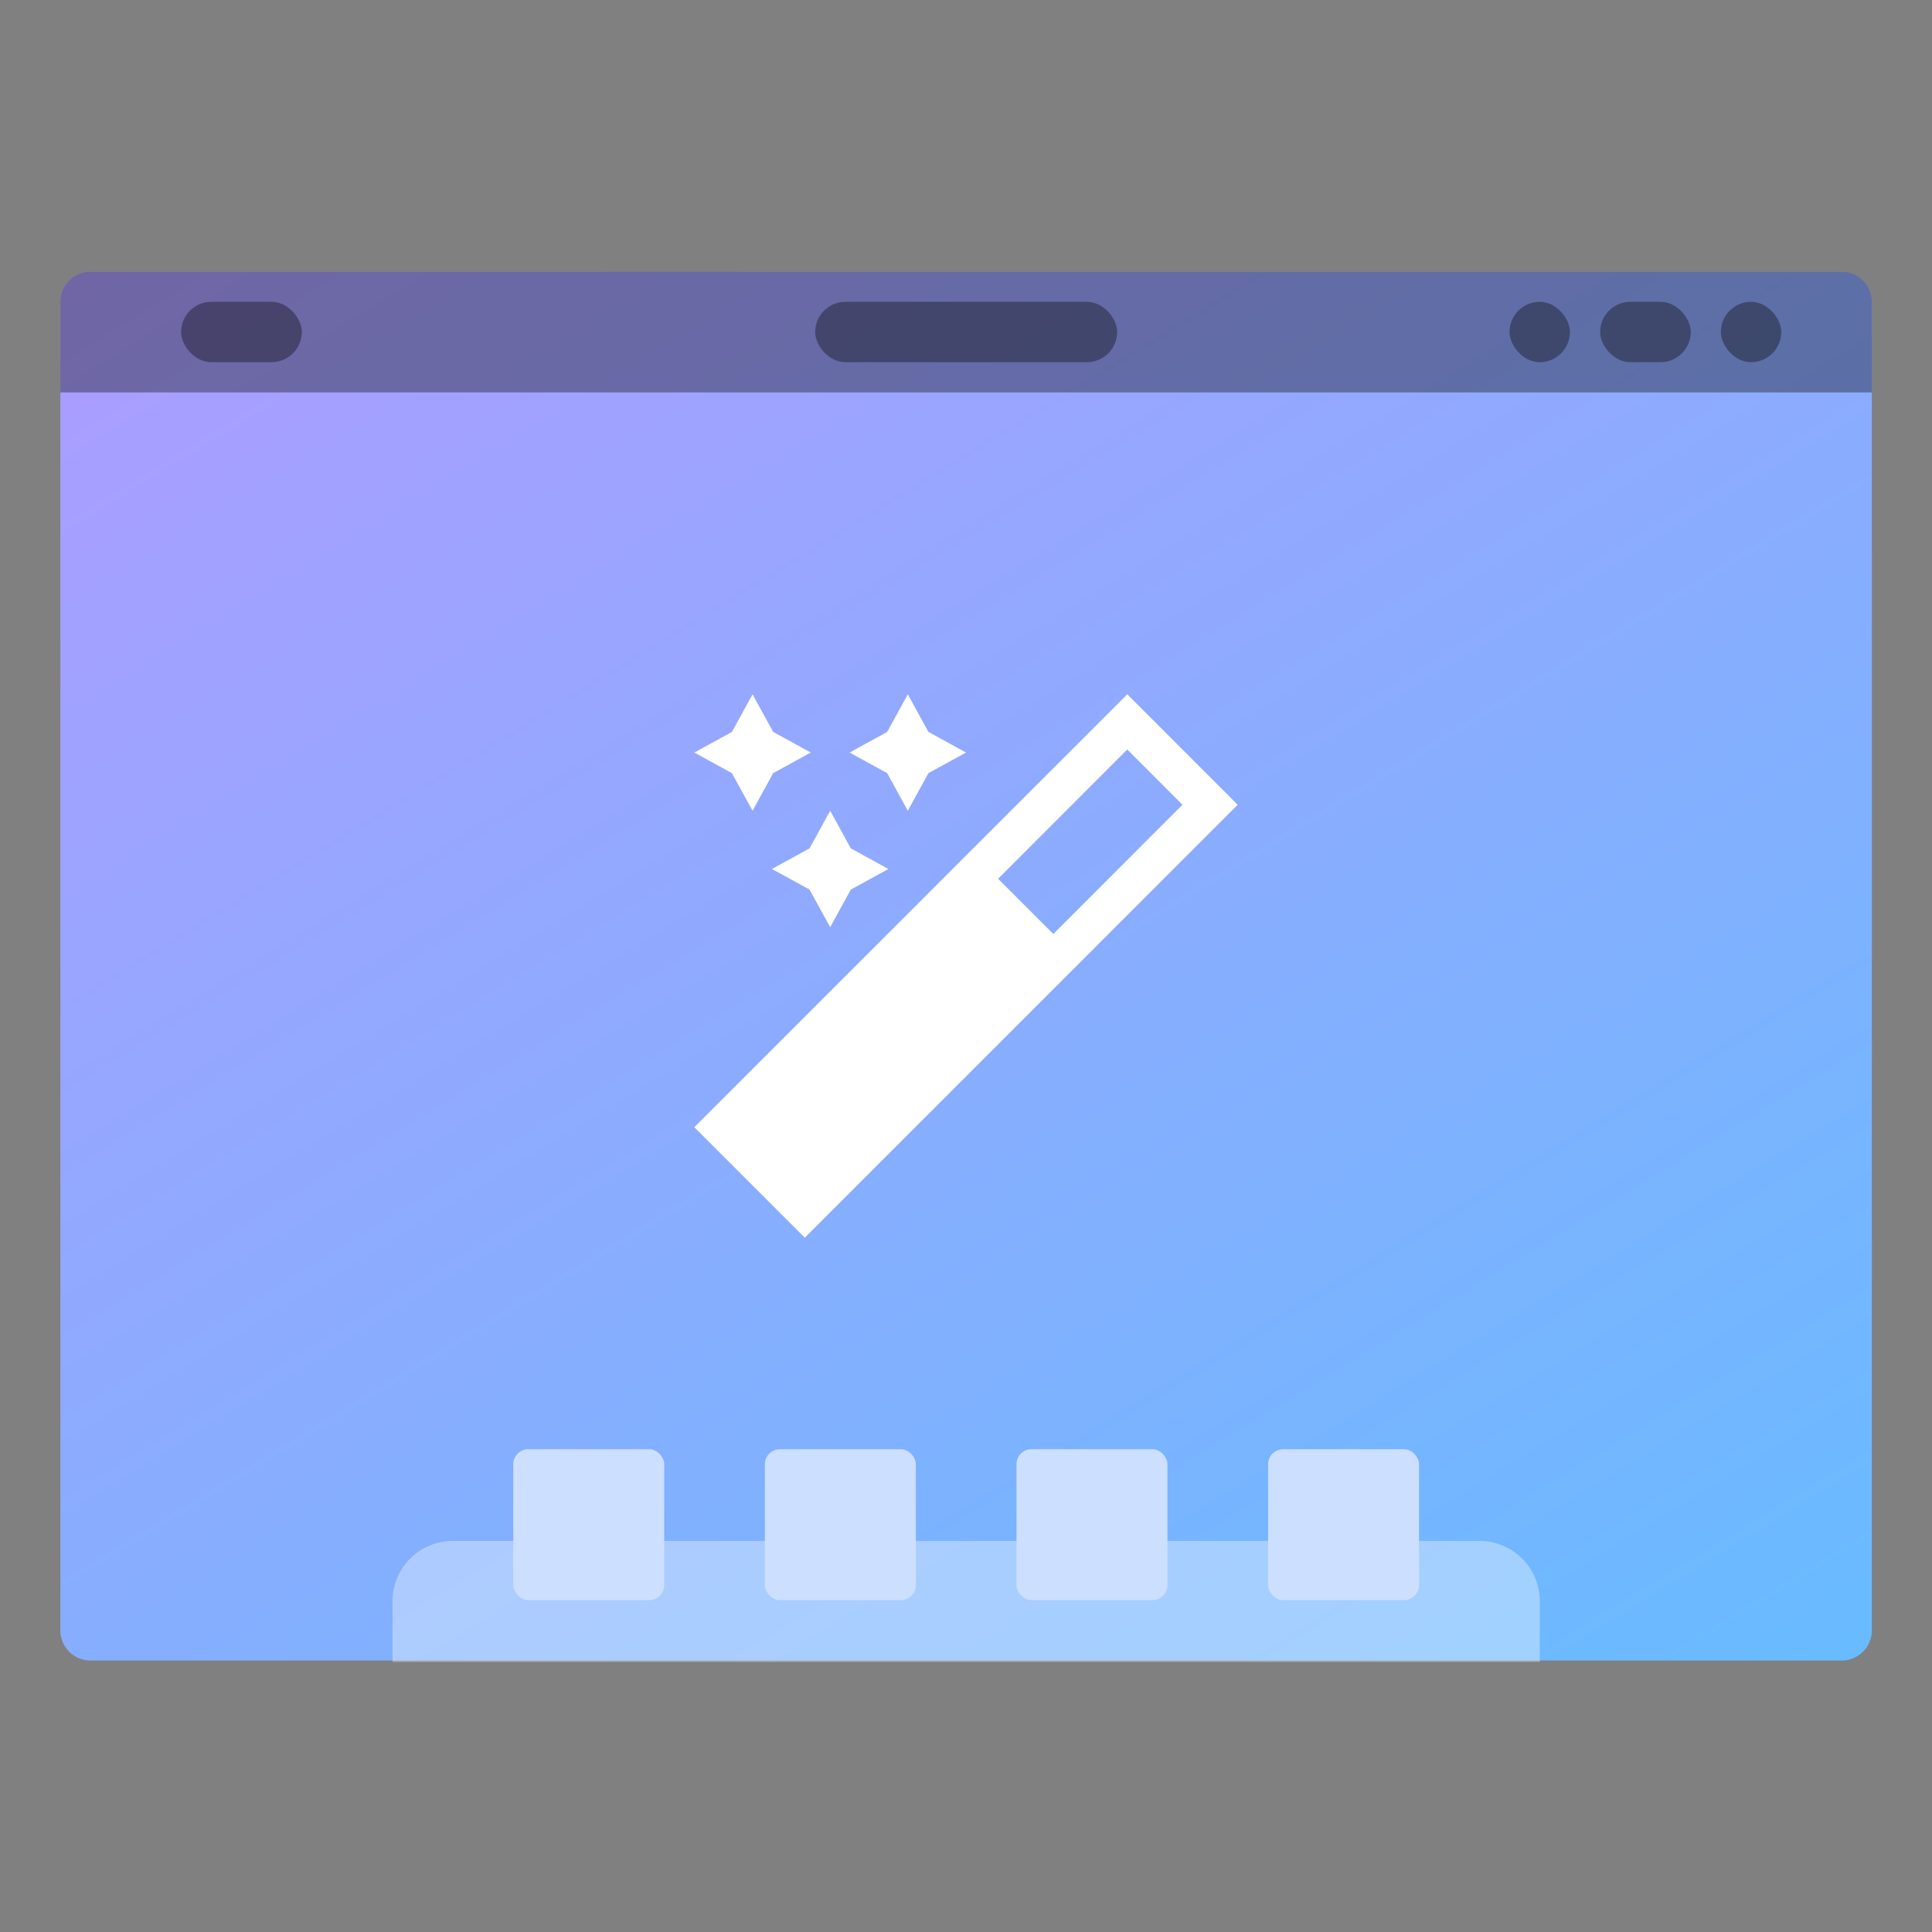 <svg width="64" height="64" xmlns="http://www.w3.org/2000/svg"><rect width="100%" height="100%" fill="#808080" stroke="none"/><defs><linearGradient id="a" x1="13.229" x2="2.117" y1="297" y2="280.07" gradientTransform="matrix(1.071 0 0 1 -.605 -280.07)" gradientUnits="userSpaceOnUse"><stop stop-color="#66bcff" offset="0"/><stop stop-color="#b29aff" offset="1"/></linearGradient></defs><g transform="scale(3.78)"><path d="M.794 2.381H16.14c.146 0 .264.118.264.264v11.642a.264.264 0 0 1-.264.265H.794a.264.264 0 0 1-.265-.265V2.645c0-.146.118-.264.265-.264z" fill="url(#a)" style="paint-order:stroke markers fill"/><path d="M3.97 13.504a.528.528 0 0 0-.53.53v.53h10.054v-.53a.528.528 0 0 0-.53-.53z" fill="#fff" opacity=".35" style="paint-order:stroke markers fill"/><rect x="1.587" y="2.645" width="1.058" height=".529" ry=".265" opacity=".35" style="paint-order:stroke markers fill"/><rect x="7.144" y="2.645" width="2.646" height=".529" ry=".265" opacity=".35" style="paint-order:stroke markers fill"/><rect x="15.081" y="2.645" width=".529" height=".529" ry=".265" opacity=".35" style="paint-order:stroke markers fill"/><rect x="14.023" y="2.645" width=".794" height=".529" ry=".265" opacity=".35" style="paint-order:stroke markers fill"/><rect x="13.229" y="2.645" width=".529" height=".529" ry=".265" opacity=".35" style="paint-order:stroke markers fill"/><g fill="#ccdfff"><rect x="4.498" y="12.7" width="1.323" height="1.323" ry=".132" style="paint-order:stroke markers fill"/><rect x="6.703" y="12.7" width="1.323" height="1.323" ry=".132" style="paint-order:stroke markers fill"/><rect x="8.908" y="12.7" width="1.323" height="1.323" ry=".132" style="paint-order:stroke markers fill"/><rect x="11.113" y="12.7" width="1.323" height="1.323" ry=".132" style="paint-order:stroke markers fill"/></g><path d="M.794 2.381a.264.264 0 0 0-.265.265v.793h15.875v-.793a.264.264 0 0 0-.264-.265z" opacity=".35" style="paint-order:stroke markers fill"/></g><path d="m24.929 23-.683 1.246-1.246.683 1.246.683.683 1.245.683-1.245 1.246-.683-1.246-.684zm5.143 0-.683 1.246-1.246.683 1.246.683.683 1.245.683-1.245L32 24.929l-1.245-.684zm7.27 0L23 37.341 26.66 41 41 26.659zm0 1.828 1.828 1.83-4.277 4.282-1.83-1.83zm-9.841 2.03-.684 1.245-1.245.683 1.245.683.684 1.245.683-1.245 1.245-.683-1.245-.683z" fill="#fff"/></svg>